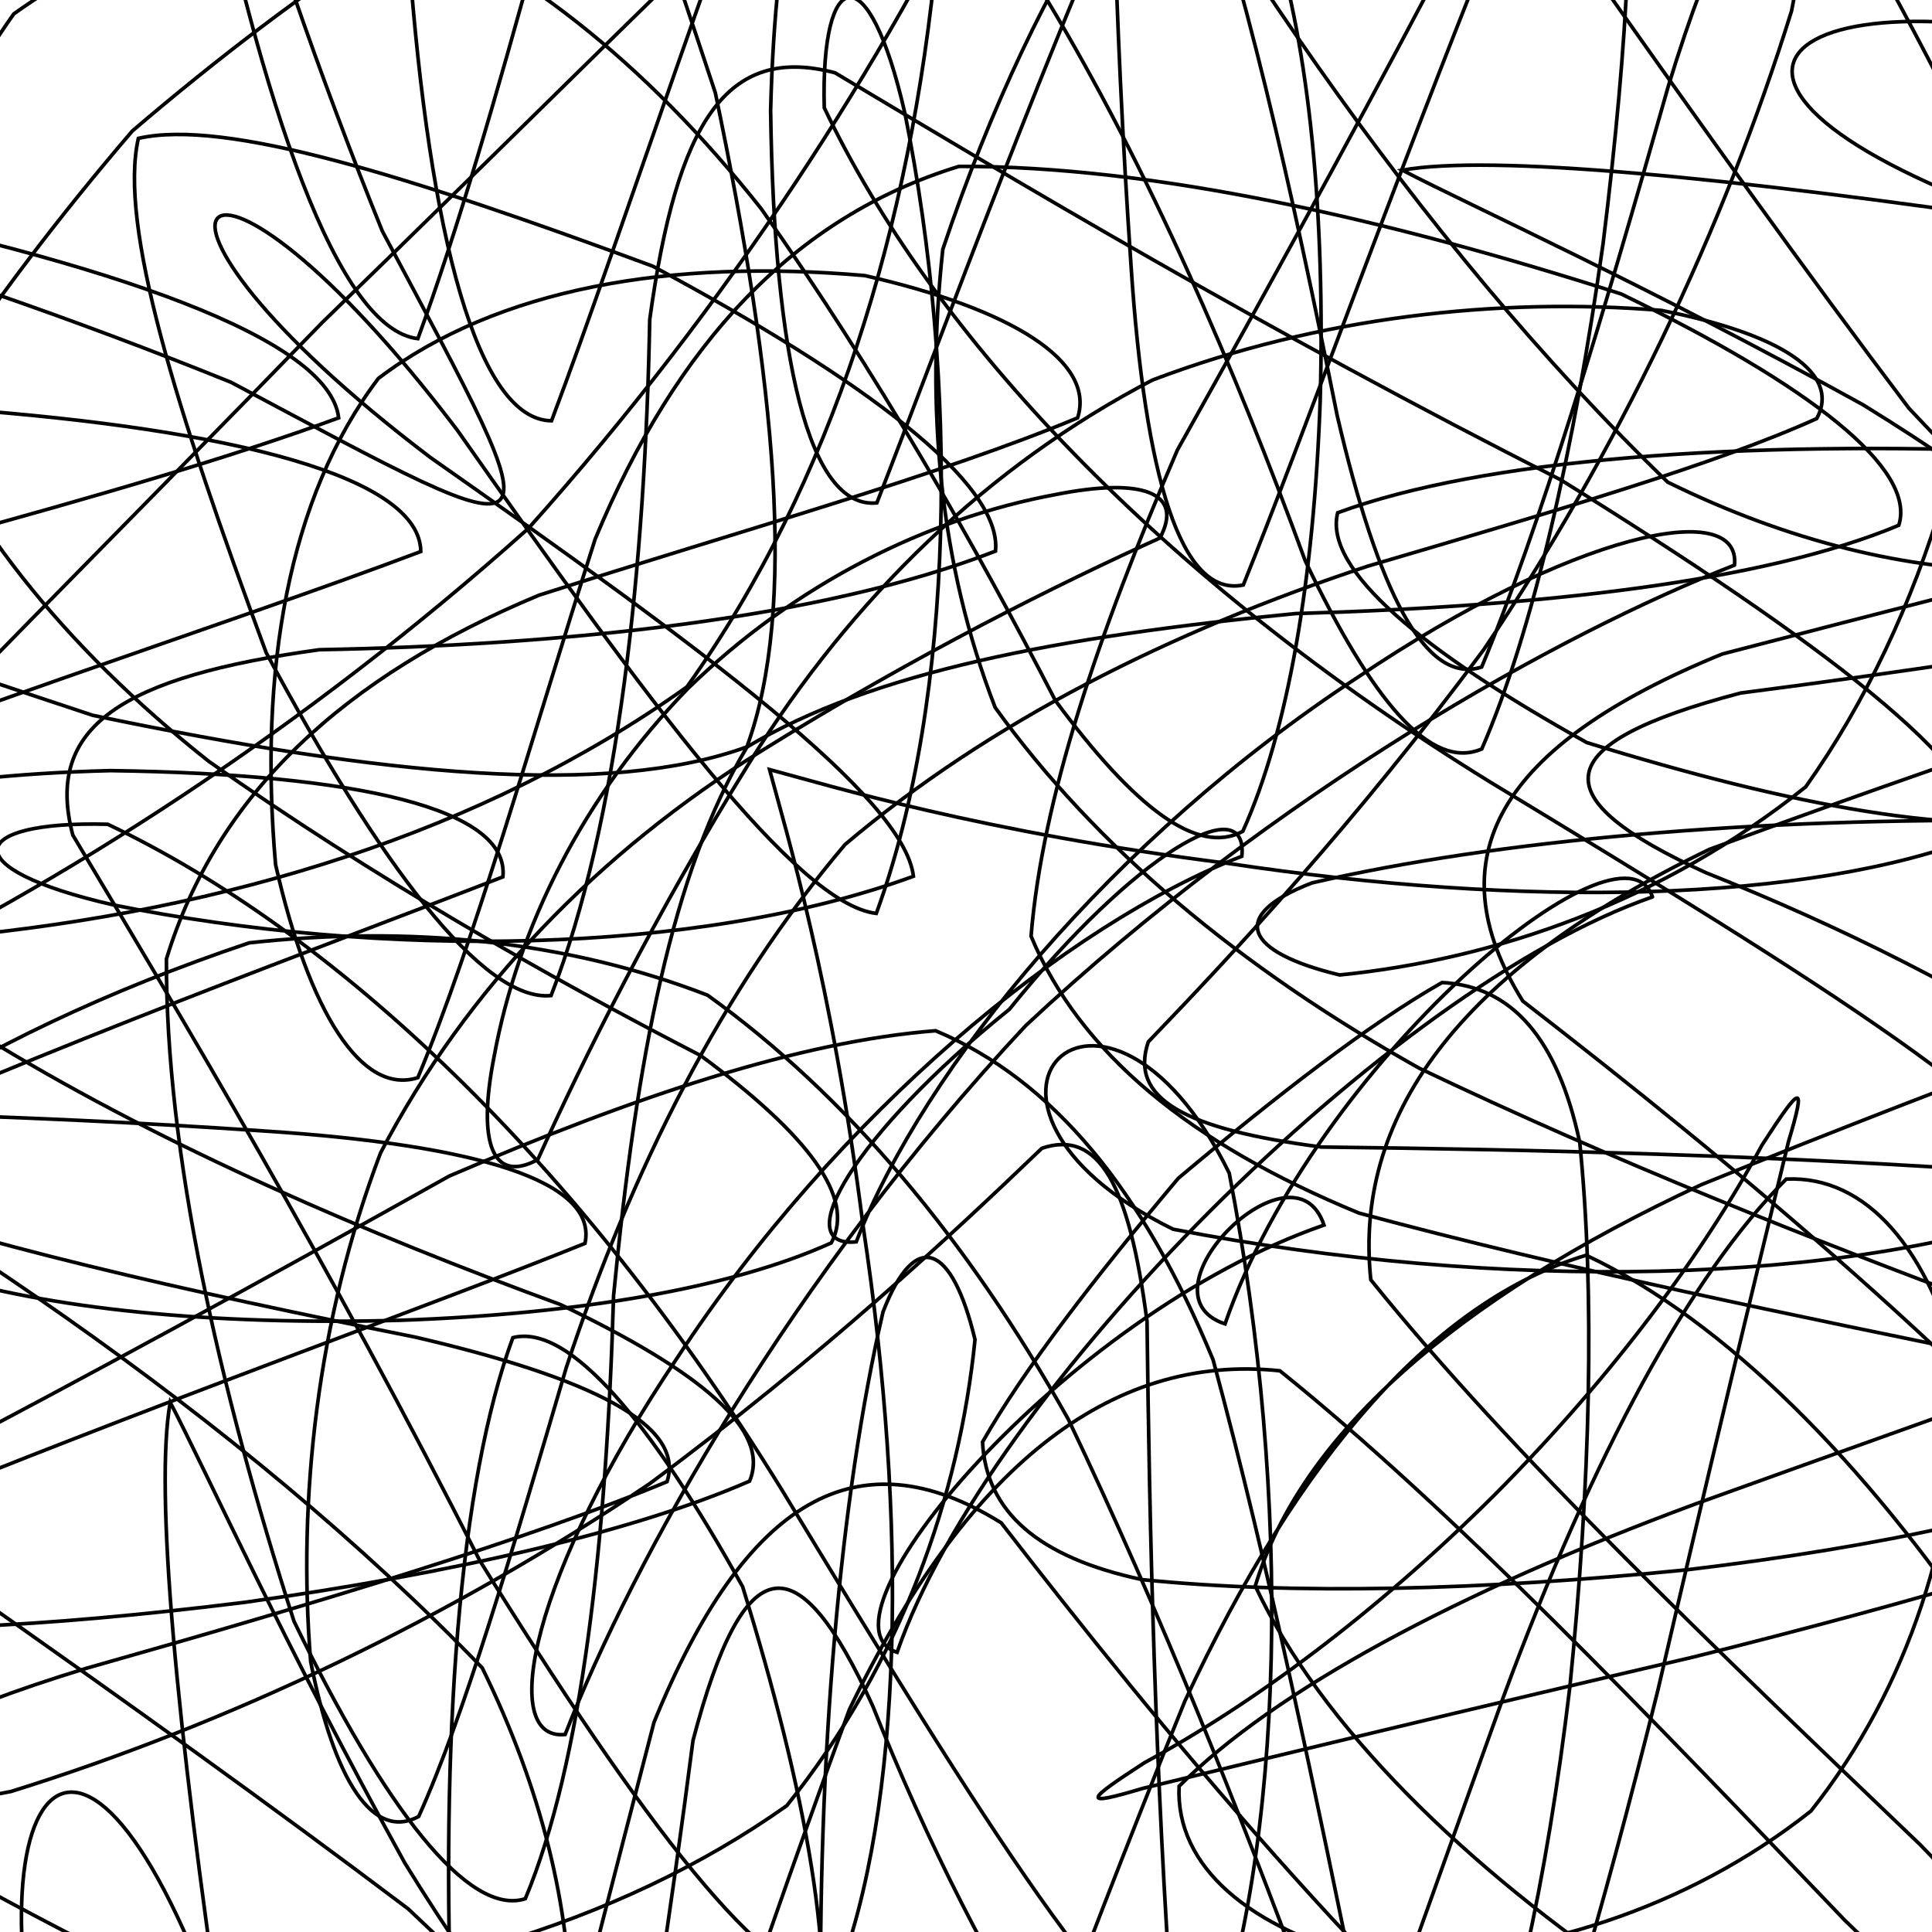 <svg xmlns="http://www.w3.org/2000/svg" version="1.1" xmlns:xlink="http://www.w3.org/1999/xlink" xmlns:svgjs="http://svgjs.dev/svgjs" viewBox="0 0 800 800"><defs><linearGradient x1="50%" y1="0%" x2="50%" y2="100%" id="ssscribble-grad"><stop stop-color="hsl(37, 91%, 55%)" stop-opacity="1" offset="0%"></stop><stop stop-color="hsl(212, 72%, 59%)" stop-opacity="1" offset="100%"></stop></linearGradient></defs><g fill="none" stroke-width="1.5" stroke="url(#ssscribble-grad)" stroke-linecap="round"><path d="M1092.24 212.48C1002.49 245.34 858.22 269.17 720.77 286.96 639.62 308.25 638.8 330.54 706.31 361.34 817.25 405.59 922.87 468.82 989.08 555.21 1004.51 654.98 961.97 768.16 878.58 878.55 768.2 961.95 655.02 1004.51 555.24 989.09 468.85 922.89 405.61 817.27 361.35 706.33 330.54 638.8 308.24 639.6 286.95 720.74 269.15 858.17 245.32 1002.45 212.46 1092.21 179.6 1088.33 139.27 992.21 95.09 848.7 35.67 671.36 -17.32 737.5 22.97 885.1 72.1 959.07 138.11 982.1 205.42 954.95 245.74 886.29 249.32 791.66 199.67 690.61 99.25 586.61 -35.83 496.69 -170.86 424.41 -262.46 361.8 -280.35 313.4 -211.87 274.25 -87.11 238.8 50.49 205.89 140.24 173.03 136.32 140.17 46.85 108.92 -83.98 82.39 -207.98 59.57 -270.54 48.18 -253.31 53.84 -165.59 69.17 -36.06 104.97 95.72 158.32 234.88 232.46 232.46 234.88 158.32 95.72 104.97 -36.06 69.17 -165.59 53.84 -253.31 48.18 -270.54 59.57 -207.98 82.39 -83.98 108.92 46.85 140.17 136.32 173.03 140.24 205.89 50.49 238.8 -87.11 274.25 -211.88 313.4 -280.35 361.79 -262.46 424.4 -170.86 496.67 -35.84 586.59 99.25 690.59 199.67 791.64 249.32 886.28 245.73 954.94 205.41 982.1 138.09 959.08 72.09 885.13 22.96 737.52 -17.33 671.35 35.67 848.67 95.1 992.19 139.28 1088.32 179.62 1092.24 212.48Q1092.24 212.48 1092.24 212.48" opacity="0.32"></path><path d="M1058.24 174.01C977.37 204.52 845.94 236.12 713.17 270.8 620.54 308.63 593.63 355.19 630.56 414.53 717.69 482.04 818.6 565.39 902.09 661.83 954.94 756.74 959.53 848.63 921.23 921.21 848.66 959.52 756.78 954.94 661.87 902.1 565.43 818.62 482.08 717.71 414.56 630.56 355.22 593.63 308.65 620.52 270.82 713.13 236.14 845.89 204.54 977.33 174.02 1058.21 143.51 1057.92 115.53 976.16 92.67 847.11 72.95 713.33 64.01 617.02 70.48 580.66 85.11 608.69 118.21 681.97 167.62 771.42 239.54 888.36 274.08 888.93 169.07 790.46 53.81 703.41 -74.46 616.62 -183.96 538.52 -243.25 462.15 -233.71 398.48 -152.86 347.42 -31.87 298.4 93.38 258.9 174.24 228.38 173.92 197.87 98.32 177.79 -18.95 169.26 -140.94 162.77 -219.87 170.92 -233.85 194.41 -183.44 219.63 -82.79 256.17 38.42 296.2 158.53 321.29 251.92 330.19 309.27 309.27 330.19 251.92 321.29 158.53 296.2 38.42 256.17 -82.79 219.63 -183.44 194.41 -233.85 170.92 -219.87 162.77 -140.94 169.26 -18.95 177.79 98.32 197.87 173.92 228.38 174.24 258.89 93.37 298.4 -31.87 347.41 -152.86 398.47 -233.71 462.13 -243.25 538.5 -183.96 616.6 -74.46 703.39 53.81 790.45 169.06 888.92 274.07 888.38 239.53 771.44 167.61 682 118.19 608.71 85.09 580.67 70.46 617.01 63.99 713.31 72.93 847.08 92.65 976.13 115.52 1057.92 143.5 1058.24 174.01Q1058.24 174.01 1058.24 174.01" opacity="0.67"></path><path d="M1024.24 240.05C951.94 268.21 833.58 305.36 707.89 351.68 608.51 399.6 560.16 459.09 567.62 529.94 625.7 602.07 709.94 682.3 794.96 763.71 889.55 860.29 860.31 889.56 763.74 794.98 682.34 709.95 602.11 625.71 529.98 567.62 459.13 560.15 399.64 608.49 351.72 707.85 305.4 833.54 268.25 951.9 240.09 1024.21 211.92 1027.03 194.07 958.86 187.27 845.23 182.07 718.54 190.32 613.78 212.36 553.9 235.67 547.97 269.52 588.69 307.51 657.02 333.44 741.05 347.45 813.65 337.65 861.41 296.14 884.92 221.74 876.79 118.32 844.15 3.97 792.3 -105.52 729.76 -184.24 665.86 -212.34 597.23 -180.02 535.24 -91.52 483.56 23.29 431.87 135.94 391.26 208.24 363.09 211.03 334.92 148.55 320.52 45.78 319.1 -114.38 323.03 -150.24 371.38 -19.58 387.91 93.76 377.15 199.76 344.85 284.43 284.43 344.85 199.76 377.15 93.76 387.91 -19.58 371.38 -150.24 323.03 -114.38 319.1 45.78 320.52 148.55 334.92 211.03 363.09 208.24 391.26 135.94 431.86 23.29 483.55 -91.53 535.23 -180.03 597.21 -212.35 665.84 -184.24 729.74 -105.51 792.29 3.98 844.14 118.33 876.8 221.75 884.94 296.14 861.43 337.65 813.68 347.44 741.08 333.42 657.05 307.48 588.71 269.48 547.98 235.63 553.9 212.32 613.77 190.27 718.52 182.02 845.21 187.22 958.85 194.03 1027.03 211.88 1024.24 240.05Q1024.24 240.05 1024.24 240.05" opacity="0.54"></path><path d="M990.24 380.04C926.18 405.86 820.99 443.17 704.41 490.58 602.83 537.84 538.45 594.33 519.78 656.75 547.16 715.04 606.5 772.68 679.4 821.93 757.29 855.25 818.48 868.47 854.71 854.71 868.47 818.5 855.26 757.31 821.94 679.41 772.71 606.51 715.07 547.17 656.79 519.77 594.38 538.44 537.89 602.8 490.64 704.37 443.22 820.94 405.92 926.14 380.1 990.21 354.28 995.63 341.17 940.2 339.89 842.47 338.45 726.34 347.96 619.52 365.64 543.23 379.17 508.19 394.29 515.42 403.73 554.7 397.25 619.24 373.39 688.21 325.79 747.69 255.73 797.34 163.92 823.97 59.14 828.27 -40.63 816.18 -123.12 788.03 -169.43 750.91 -169.68 706.15 -120 660.53 -28.38 619.1 78.22 576.17 178.18 540.68 242.24 514.86 247.63 489.04 197.42 474.11 109.65 468.34 3.48 461.08 -88.63 459.72 -145.98 459.74 -162.09 452.13 -131.69 437.76 -65.53 410.06 25.9 365.97 125.48 302.28 218.8 218.79 302.29 125.48 365.97 25.9 410.06 -65.53 437.76 -131.7 452.12 -162.09 459.73 -145.99 459.71 -88.63 461.06 3.48 468.31 109.64 474.08 197.41 489 247.62 514.82 242.23 540.64 178.17 576.14 78.21 619.06 -28.39 660.5 -120.01 706.12 -169.69 750.89 -169.44 788.03 -123.12 816.19 -40.63 828.28 59.15 823.99 163.93 797.36 255.74 747.72 325.8 688.24 373.39 619.28 397.24 554.72 403.71 515.44 394.26 508.2 379.14 543.23 365.6 619.51 347.92 726.32 338.4 842.45 339.84 940.19 341.12 995.63 354.23 990.24 380.04Q990.24 380.04 990.24 380.04" opacity="0.47"></path><path d="M956.22 529.28C900.04 552.75 807.91 584.57 702.12 622.73 602.54 659.58 527.95 699.97 488.23 739.65 486.74 772.95 517.36 798.9 568.42 811.61 634.78 810.61 698.52 790.57 749.89 749.89 790.57 698.52 810.61 634.78 811.61 568.42 798.9 517.36 772.95 486.74 739.65 488.23 699.97 527.95 659.58 602.54 622.73 702.12 584.57 807.91 552.75 900.04 529.28 956.22 505.8 963.73 491.79 920.04 485.69 838.24 478.27 735.36 475.96 632.28 474.96 547.18 467.59 490.28 454.89 467.55 431.42 475.47 394.24 511.2 340.5 561.35 269.06 614.32 186.93 669.84 95.35 713.54 4.55 741.82 -96.77 762.32 -85.19 727.57 35.93 690.75 132.67 663.39 220.04 636.99 276.22 613.52 283.73 590.05 244.8 570.62 172.06 553.7 78.23 534.89 -11.48 514.93 -79.38 490.17 -119.06 458.58 -120.75 416.69 -88.39 361.63 -28.21 297.18 49.75 219.77 133.49 133.49 219.77 49.75 297.18 -28.21 361.63 -88.39 416.69 -120.75 458.58 -119.06 490.17 -79.38 514.93 -11.48 534.89 78.23 553.7 172.06 570.62 244.8 590.05 283.73 613.52 276.22 636.99 220.04 663.39 132.66 690.74 35.93 727.57 -85.2 762.33 -96.78 741.84 4.55 713.56 95.35 669.86 186.92 614.34 269.06 561.37 340.49 511.22 394.23 475.48 431.41 467.55 454.88 490.28 467.58 547.16 474.96 632.25 475.96 735.33 478.27 838.22 485.68 920.02 491.78 963.73 505.79 956.24 529.27Q956.22 529.28 956.22 529.28" opacity="0.35"></path><path d="M922.38 618.6C873.91 639.73 794.7 662.8 700.96 686.2 607.02 708.05 527.88 727.26 473.2 740.53 447.31 748.29 449.6 745.67 473.99 729.84 518.04 706.05 569.21 668.45 618.74 619.13 668.08 569.58 705.73 518.34 729.59 474.18 745.5 449.65 748.21 447.19 740.53 472.9 727.33 527.43 708.19 606.46 686.38 700.35 663.02 794.13 639.97 873.46 618.85 922.11 597.72 931.2 579.52 898.12 563.04 831.84 545.01 744.02 525.73 649.58 502.31 563.05 473.39 492.91 435.89 447.2 387.42 426.81 331 431.23 263.03 453.94 186 486.99 108.78 530.29 32.56 571.88 -33.48 606.4 -79.86 639.13 -101.1 660.65 -90.7 670.79 -51.5 677.15 15.61 674.09 101.39 663.48 186.98 651.48 261.91 634.44 310.38 613.31 319.25 592.19 290.25 567.98 231.97 540.15 152.21 510.92 69.79 475.56 -1.18 432.59 -55.71 385.84 -82.31 329.54 -80.53 264.25 -53.95 197.17 -6.06 125.25 54.77 54.26 125.82 -6.47 197.76 -54.23 264.83 -80.66 330.1 -82.27 386.35 -55.52 433.06 -0.87 475.97 70.16 511.28 152.57 540.48 232.25 568.28 290.38 592.46 319.2 613.58 310.13 634.71 261.49 651.77 186.44 663.81 100.81 674.46 15.07 677.57 -51.93 671.27 -90.99 661.18 -101.23 639.71 -79.82 607 -33.29 572.5 32.85 530.88 109.13 487.52 186.37 454.37 263.38 431.52 331.31 426.94 387.67 447.16 436.05 492.71 473.46 562.72 502.31 649.18 525.65 743.63 544.87 831.54 562.86 897.97 579.3 931.25 597.48 922.38 618.6Q922.38 618.6 922.38 618.6" opacity="0.74"></path><path d="M888.21 606.98C846.7 625.76 779.74 640.32 698.76 649.99 613.62 658.61 535.55 660.43 472.91 654.09 429.69 644.84 408.38 625.84 406.84 597.11 424.23 566.59 453.4 528.95 487.91 487.89 528.97 453.39 566.62 424.23 597.14 406.84 625.87 408.38 644.87 429.71 654.12 472.94 660.45 535.58 658.62 613.66 650.01 698.81 640.33 779.78 625.77 846.73 606.99 888.24 588.21 898.37 566.11 874.66 540.37 823.04 513.57 751.2 481.24 669.13 442.37 587.71 400.57 513.16 350.65 453.56 292.98 412.08 233.52 389.07 168.91 383.27 103.24 390.4 44.12 410.21 -7.3 435.02 -44.25 459.83 -62.26 488.29 -57.79 511.45 -28.33 527.02 20.53 542.18 87.92 548.83 165.82 546.7 239.54 544.08 302.7 533.44 344.21 514.66 354.36 495.88 334.47 469.86 290.11 437.07 225.52 403.77 154.13 362.97 86.47 315.27 25.69 267.15 -17.07 213.07 -39.01 155.67 -42.47 101.92 -26.01 50.15 5.72 5.74 50.12 -26 101.89 -42.46 155.63 -39.01 213.03 -17.07 267.11 25.68 315.22 86.46 362.93 154.11 403.73 225.5 437.02 290.1 469.81 334.47 495.84 354.37 514.61 344.24 533.4 302.73 544.04 239.58 546.67 165.86 548.79 87.95 542.15 20.56 527 -28.31 511.42 -57.77 488.27 -62.26 459.81 -44.25 435.01 -7.31 410.19 44.1 390.4 103.22 383.26 168.88 389.06 233.49 412.07 292.95 453.56 350.62 513.15 400.54 587.7 442.34 669.12 481.21 751.19 513.55 823.04 540.35 874.65 566.08 898.36 588.19 888.23 606.97Q888.21 606.98 888.21 606.98" opacity="0.47"></path><path d="M854.23 499.51C764.48 532.37 620.47 535.11 485.74 508.99 380.33 457.01 457.01 380.33 508.99 485.74 535.11 620.47 532.37 764.48 499.51 854.23 466.65 850.31 406.78 753.9 323.71 616.85 239.66 480.6 138.62 385.97 44.61 341.31 -13.84 339.78 -19.65 359.56 47.14 374.75 157.79 397.02 288.48 395.71 378.23 362.85 374.31 329.99 291.22 268.68 178.26 189.46 36.21 81.8 81.8 36.21 189.46 178.26 268.68 291.22 329.99 374.31 362.85 378.23 395.71 288.48 397.02 157.79 374.75 47.14 359.56 -19.65 339.78 -13.84 341.31 44.61 385.97 138.62 480.6 239.66 616.85 323.71 753.9 406.78 850.31 466.65 854.23 499.51Q854.23 499.51 854.23 499.51" opacity="0.18"></path><path d="M820.22 346.07C747.91 374.24 629.76 375.8 508.22 357.47 406.05 344.53 343.64 325.31 318.65 318.65 325.31 343.64 344.53 406.05 357.47 508.22 375.8 629.76 374.24 747.91 346.07 820.22 317.9 823.04 265.8 754.28 198.66 646.21 136.91 524 73.72 418.71 30.15 345.79 18.22 300.71 50.76 280.25 132.28 269.03 233.18 267.12 339.91 256.37 412.22 228.2 415.04 200.03 357.69 157.12 270.28 110.22 168.7 72.63 93.29 49.13 57.29 57.29 49.12 93.29 72.63 168.69 110.22 270.26 157.11 357.67 200.03 415.03 228.19 412.24 256.37 339.94 267.12 233.2 269.04 132.29 280.26 50.76 300.7 18.22 345.78 30.15 418.69 73.72 523.97 136.9 646.19 198.65 754.26 265.8 823.03 317.9 820.24 346.06Q820.22 346.07 820.22 346.07" opacity="0.91"></path><path d="M786.22 217.52C730.05 240.99 637.98 251.12 536.49 254.07 438.42 263.54 360.95 278.3 309.32 309.32 278.3 360.95 263.54 438.42 254.07 536.49 251.12 637.98 240.99 730.05 217.52 786.22 194.05 793.73 159.46 749.18 121.73 671.32 90.52 573.98 68.65 477.39 68.91 397.1 89.78 328.84 142.35 280.14 223.21 246.45 307.49 219.53 390.05 196.5 446.22 173.03 453.73 149.56 418.69 127.86 358.04 114.11 277.9 107.12 206.21 119.19 156.69 156.68 119.19 206.2 107.12 277.89 114.11 358.02 127.86 418.68 149.55 453.73 173.02 446.24 196.5 390.07 219.52 307.52 246.44 223.23 280.12 142.35 328.82 89.78 397.08 68.9 477.37 68.65 573.95 90.51 671.29 121.72 749.16 159.45 793.73 194.04 786.24 217.51Q786.22 217.52 786.22 217.52" opacity="0.33"></path><path d="M752.29 173.31C710.85 192.09 643.85 211.66 566.44 234.41 484.53 261.45 409.95 298.87 349.92 349.69 299.05 409.69 261.6 484.25 234.52 566.16 211.74 643.59 192.15 710.66 173.37 752.17 154.59 762.32 138.41 737.61 128.64 688.04 123.18 620.69 131.33 546.5 157.58 477.39 193.01 409.45 247.67 353.05 315.81 310.62 379.46 270.99 438.85 241.55 480.29 222.78 490.36 204 473.18 197.65 437.32 204.74 383.69 214.63 329.39 241.73 284.89 285.06 241.57 329.55 214.49 383.83 204.61 437.42 197.54 473.22 203.9 490.32 222.68 480.17 241.46 438.66 270.88 379.2 310.49 315.53 352.91 247.39 409.3 192.75 477.22 157.36 546.34 131.15 620.55 123.04 687.94 128.53 737.57 138.33 762.36 154.53 752.29 173.31Q752.29 173.31 752.29 173.31" opacity="0.36"></path><path d="M718.22 234.01C645.91 262.17 528.16 327.91 424.71 424.71 327.91 528.16 262.17 645.91 234.01 718.22 205.84 721.03 220.58 650.99 280.46 562.21 346.99 460.79 441.91 382.72 514.22 354.55 517.03 326.38 469.82 353.45 417.95 417.95 353.45 469.82 326.38 517.03 354.55 514.22 382.72 441.91 460.79 346.99 562.21 280.46 650.99 220.58 721.03 205.84 718.22 234.01Q718.22 234.01 718.22 234.01" opacity="0.10"></path><path d="M684.24 371.4C575.86 408.96 409.01 575.85 371.46 684.21 333.9 671.67 439.86 544.84 548.24 507.28 535.68 469.73 469.69 535.67 507.25 548.21 544.8 439.85 671.68 333.85 684.24 371.4Q684.24 371.4 684.24 371.4" opacity="0.79"></path></g></svg>